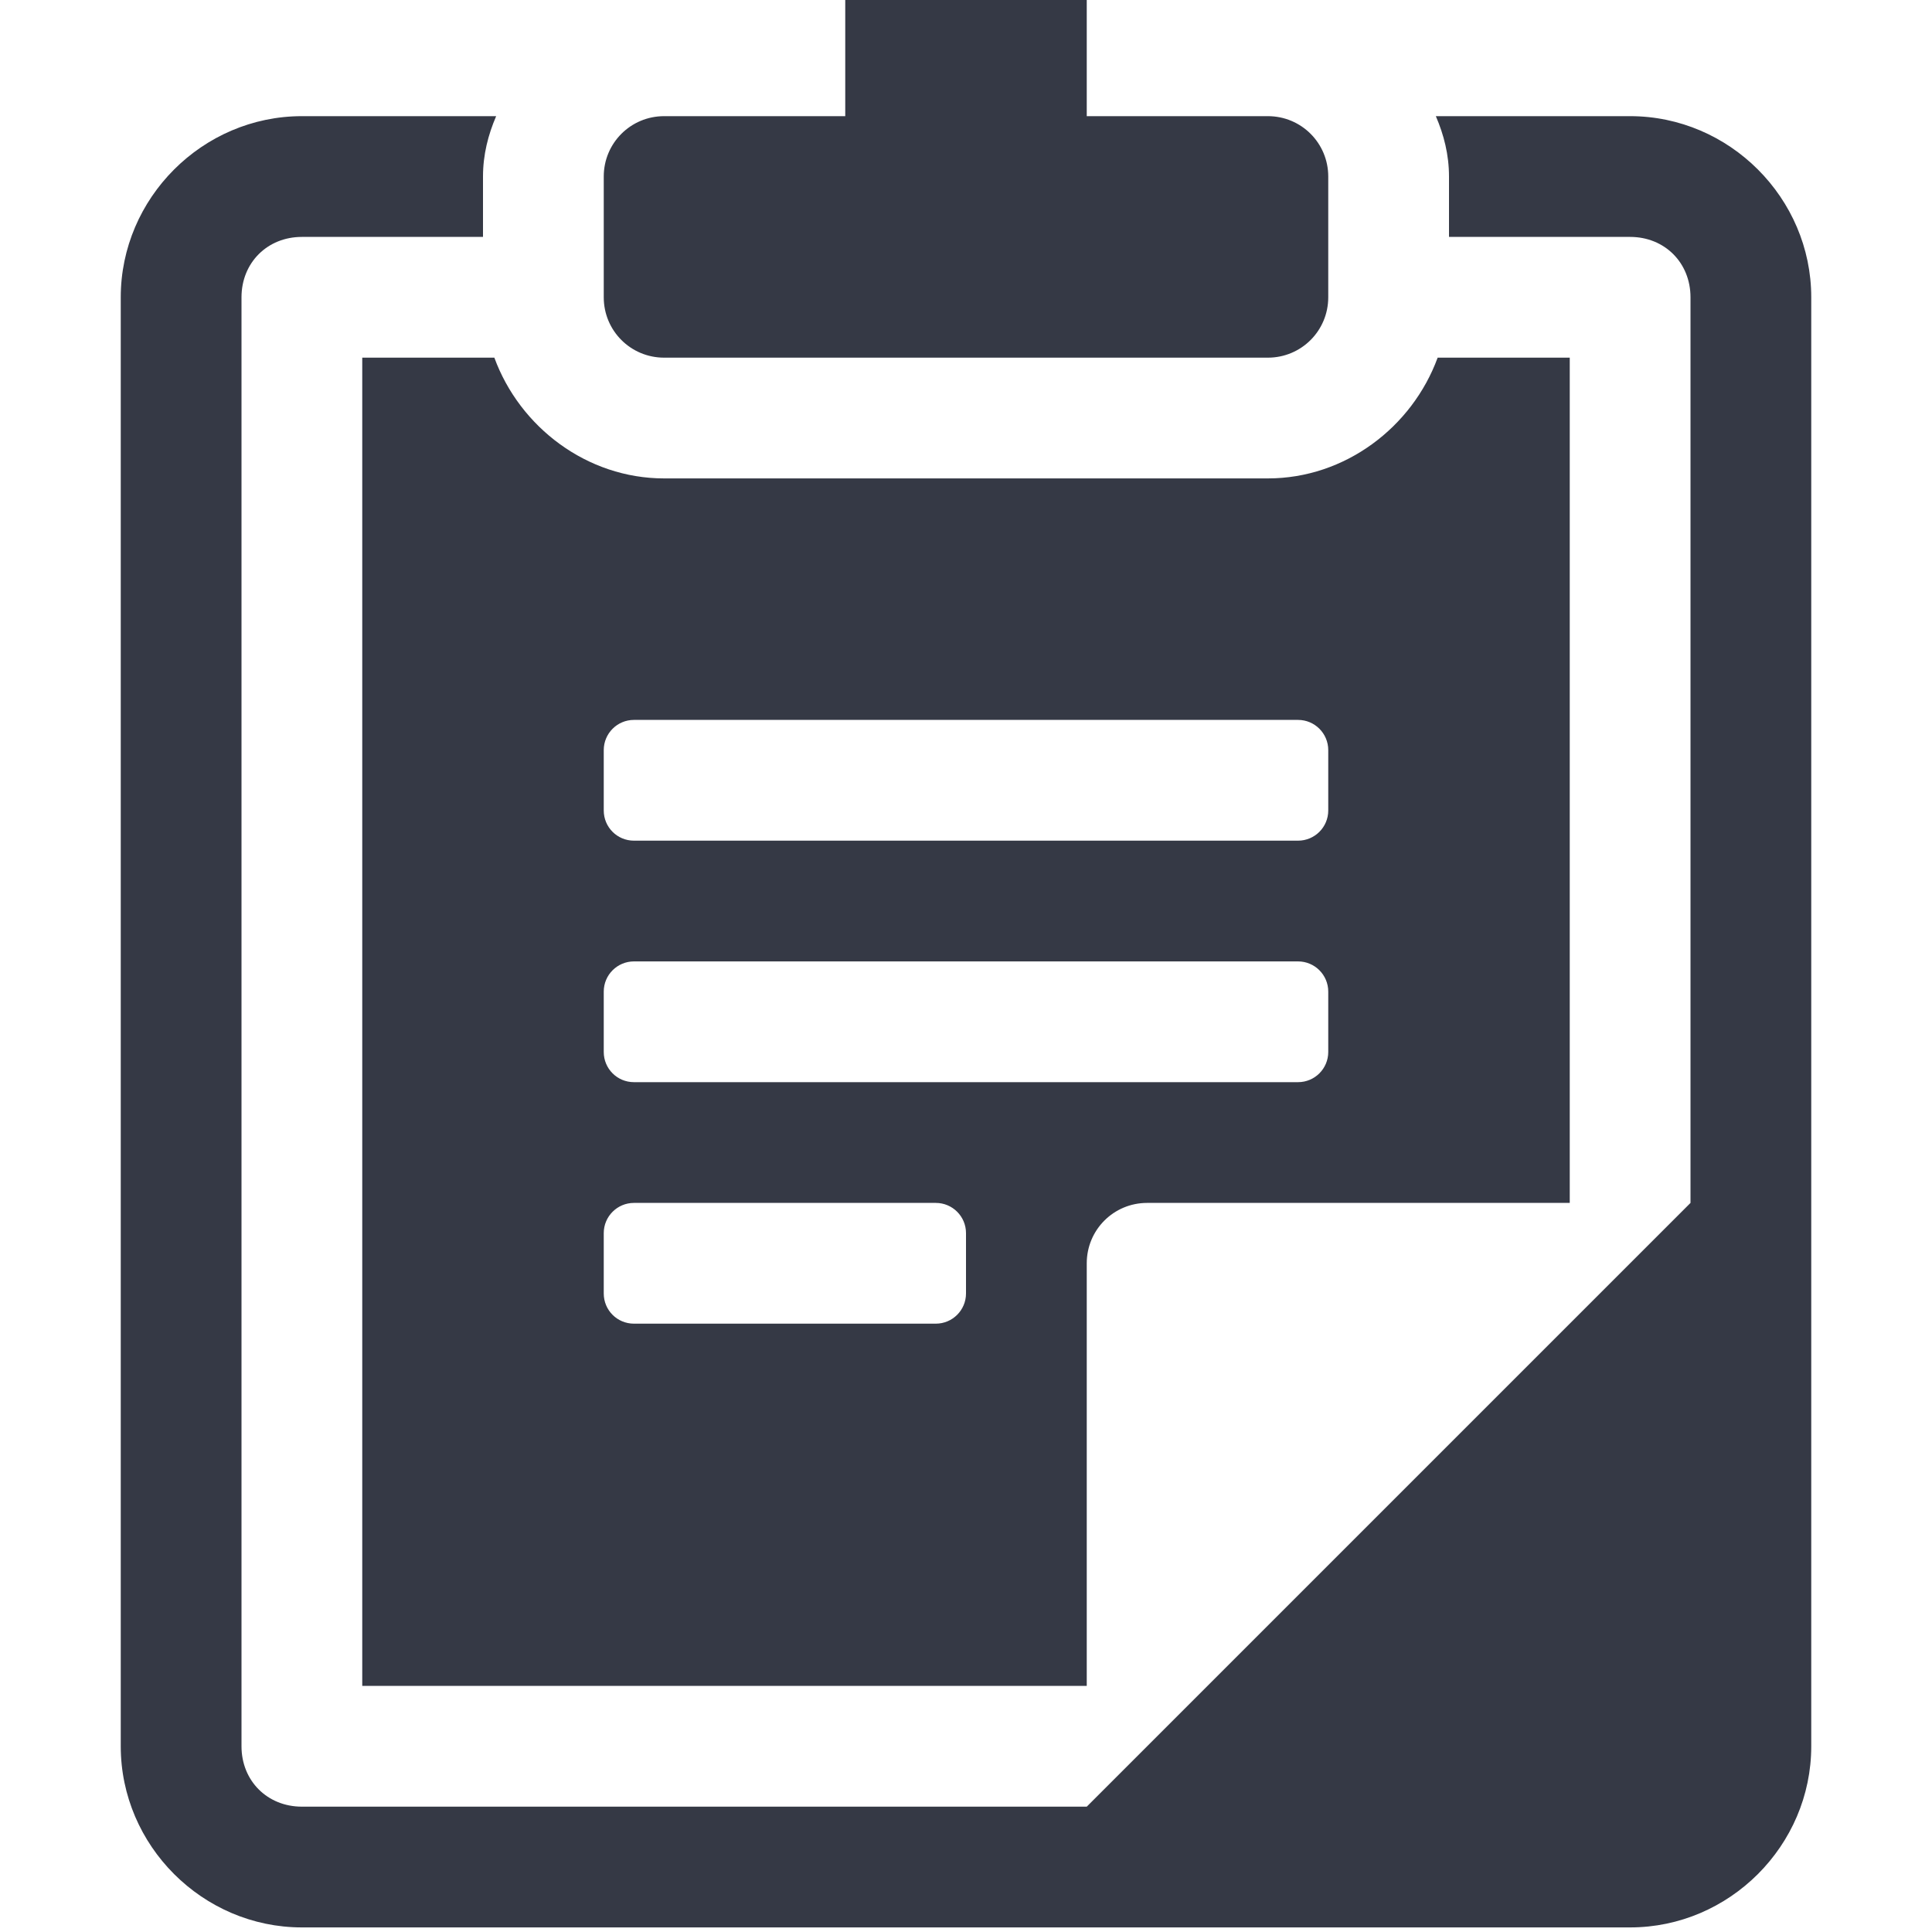 <?xml version="1.0" encoding="UTF-8" standalone="no"?>
<svg
   xmlns:dc="http://purl.org/dc/elements/1.1/"
   xmlns:cc="http://creativecommons.org/ns#"
   xmlns:rdf="http://www.w3.org/1999/02/22-rdf-syntax-ns#"
   xmlns:svg="http://www.w3.org/2000/svg"
   xmlns="http://www.w3.org/2000/svg"
   xmlns:sodipodi="http://sodipodi.sourceforge.net/DTD/sodipodi-0.dtd"
   xmlns:inkscape="http://www.inkscape.org/namespaces/inkscape"
   height="16"
   width="16"
   version="1.1"
   viewBox="0 0 16 16"
   id="svg2"
   inkscape:version="0.91 r"
   sodipodi:docname="edit-paste.svg">
  <defs
     id="defs12" />
  <sodipodi:namedview
     pagecolor="#ffffff"
     bordercolor="#666666"
     borderopacity="1"
     objecttolerance="10"
     gridtolerance="10"
     guidetolerance="10"
     inkscape:pageopacity="0"
     inkscape:pageshadow="2"
     inkscape:window-width="767"
     inkscape:window-height="480"
     id="namedview10"
     showgrid="false"
     inkscape:zoom="14.75"
     inkscape:cx="8"
     inkscape:cy="8"
     inkscape:window-x="75"
     inkscape:window-y="34"
     inkscape:window-maximized="0"
     inkscape:current-layer="svg2" />
  <g
     transform="translate(0 -1036.4)"
     id="g4"
     style="fill:#353945;fill-opacity:1">
    <g
       fill="#696969"
       transform="translate(-4,3.962)"
       id="g6"
       style="fill:#353945;fill-opacity:1">
      <path
         d="m7 0v0.5 0.5h-1-0.5c-0.277 0-0.5 0.223-0.5 0.5v1c0 0.277 0.223 0.5 0.5 0.5h5c0.277 0 0.5-0.223 0.5-0.5v-1c0-0.277-0.223-0.5-0.5-0.5h-0.5-1v-0.5-0.5h-0.5-1-0.5zm-4.5 1c-0.822 0-1.5 0.678-1.5 1.5v12c0 0.822 0.678 1.5 1.5 1.5h11c0.822 0 1.5-0.678 1.5-1.5v-12c0-0.822-0.678-1.5-1.5-1.5h-1.609c0.066 0.153 0.109 0.319 0.109 0.5v0.5h1.5c0.286 0 0.5 0.214 0.5 0.5v7.5l-5 5h-6.5c-0.286 0-0.5-0.214-0.5-0.5v-12c0-0.286 0.214-0.5 0.5-0.5h1.5v-0.5c0-0.181 0.043-0.347 0.109-0.5h-1.609zm0.5 2v1 1 9h4 1 1v-2.5-0.5-0.5c0-0.277 0.223-0.5 0.5-0.5h0.5 0.5 2.5v-1-1-3-1-1h-1.094c-0.211 0.576-0.767 1-1.406 1h-0.5-4-0.5c-0.639 0-1.195-0.424-1.406-1h-1.094zm2.25 3h5.5c0.138 0 0.25 0.112 0.25 0.25v0.5c0 0.138-0.112 0.25-0.25 0.25h-5.5c-0.139 0-0.25-0.112-0.25-0.25v-0.5c0-0.138 0.112-0.25 0.25-0.25zm0 2h5.5c0.138 0 0.25 0.112 0.25 0.25v0.5c0 0.138-0.112 0.25-0.25 0.25h-1.75-1-1-1.75c-0.139 0-0.25-0.112-0.25-0.25v-0.5c0-0.138 0.112-0.25 0.25-0.25zm0 2h0.75 0.25 0.75 0.75c0.138 0 0.25 0.112 0.25 0.25v0.5c0 0.138-0.112 0.25-0.25 0.25h-0.75-0.75-0.25-0.75c-0.139 0-0.25-0.112-0.25-0.25v-0.5c0-0.138 0.112-0.25 0.25-0.25z"
         transform="translate(4,1032.4)"
         fill="#bebebe"
         id="path8"
         style="fill:#353945;fill-opacity:1" />
    </g>
  </g>
</svg>
